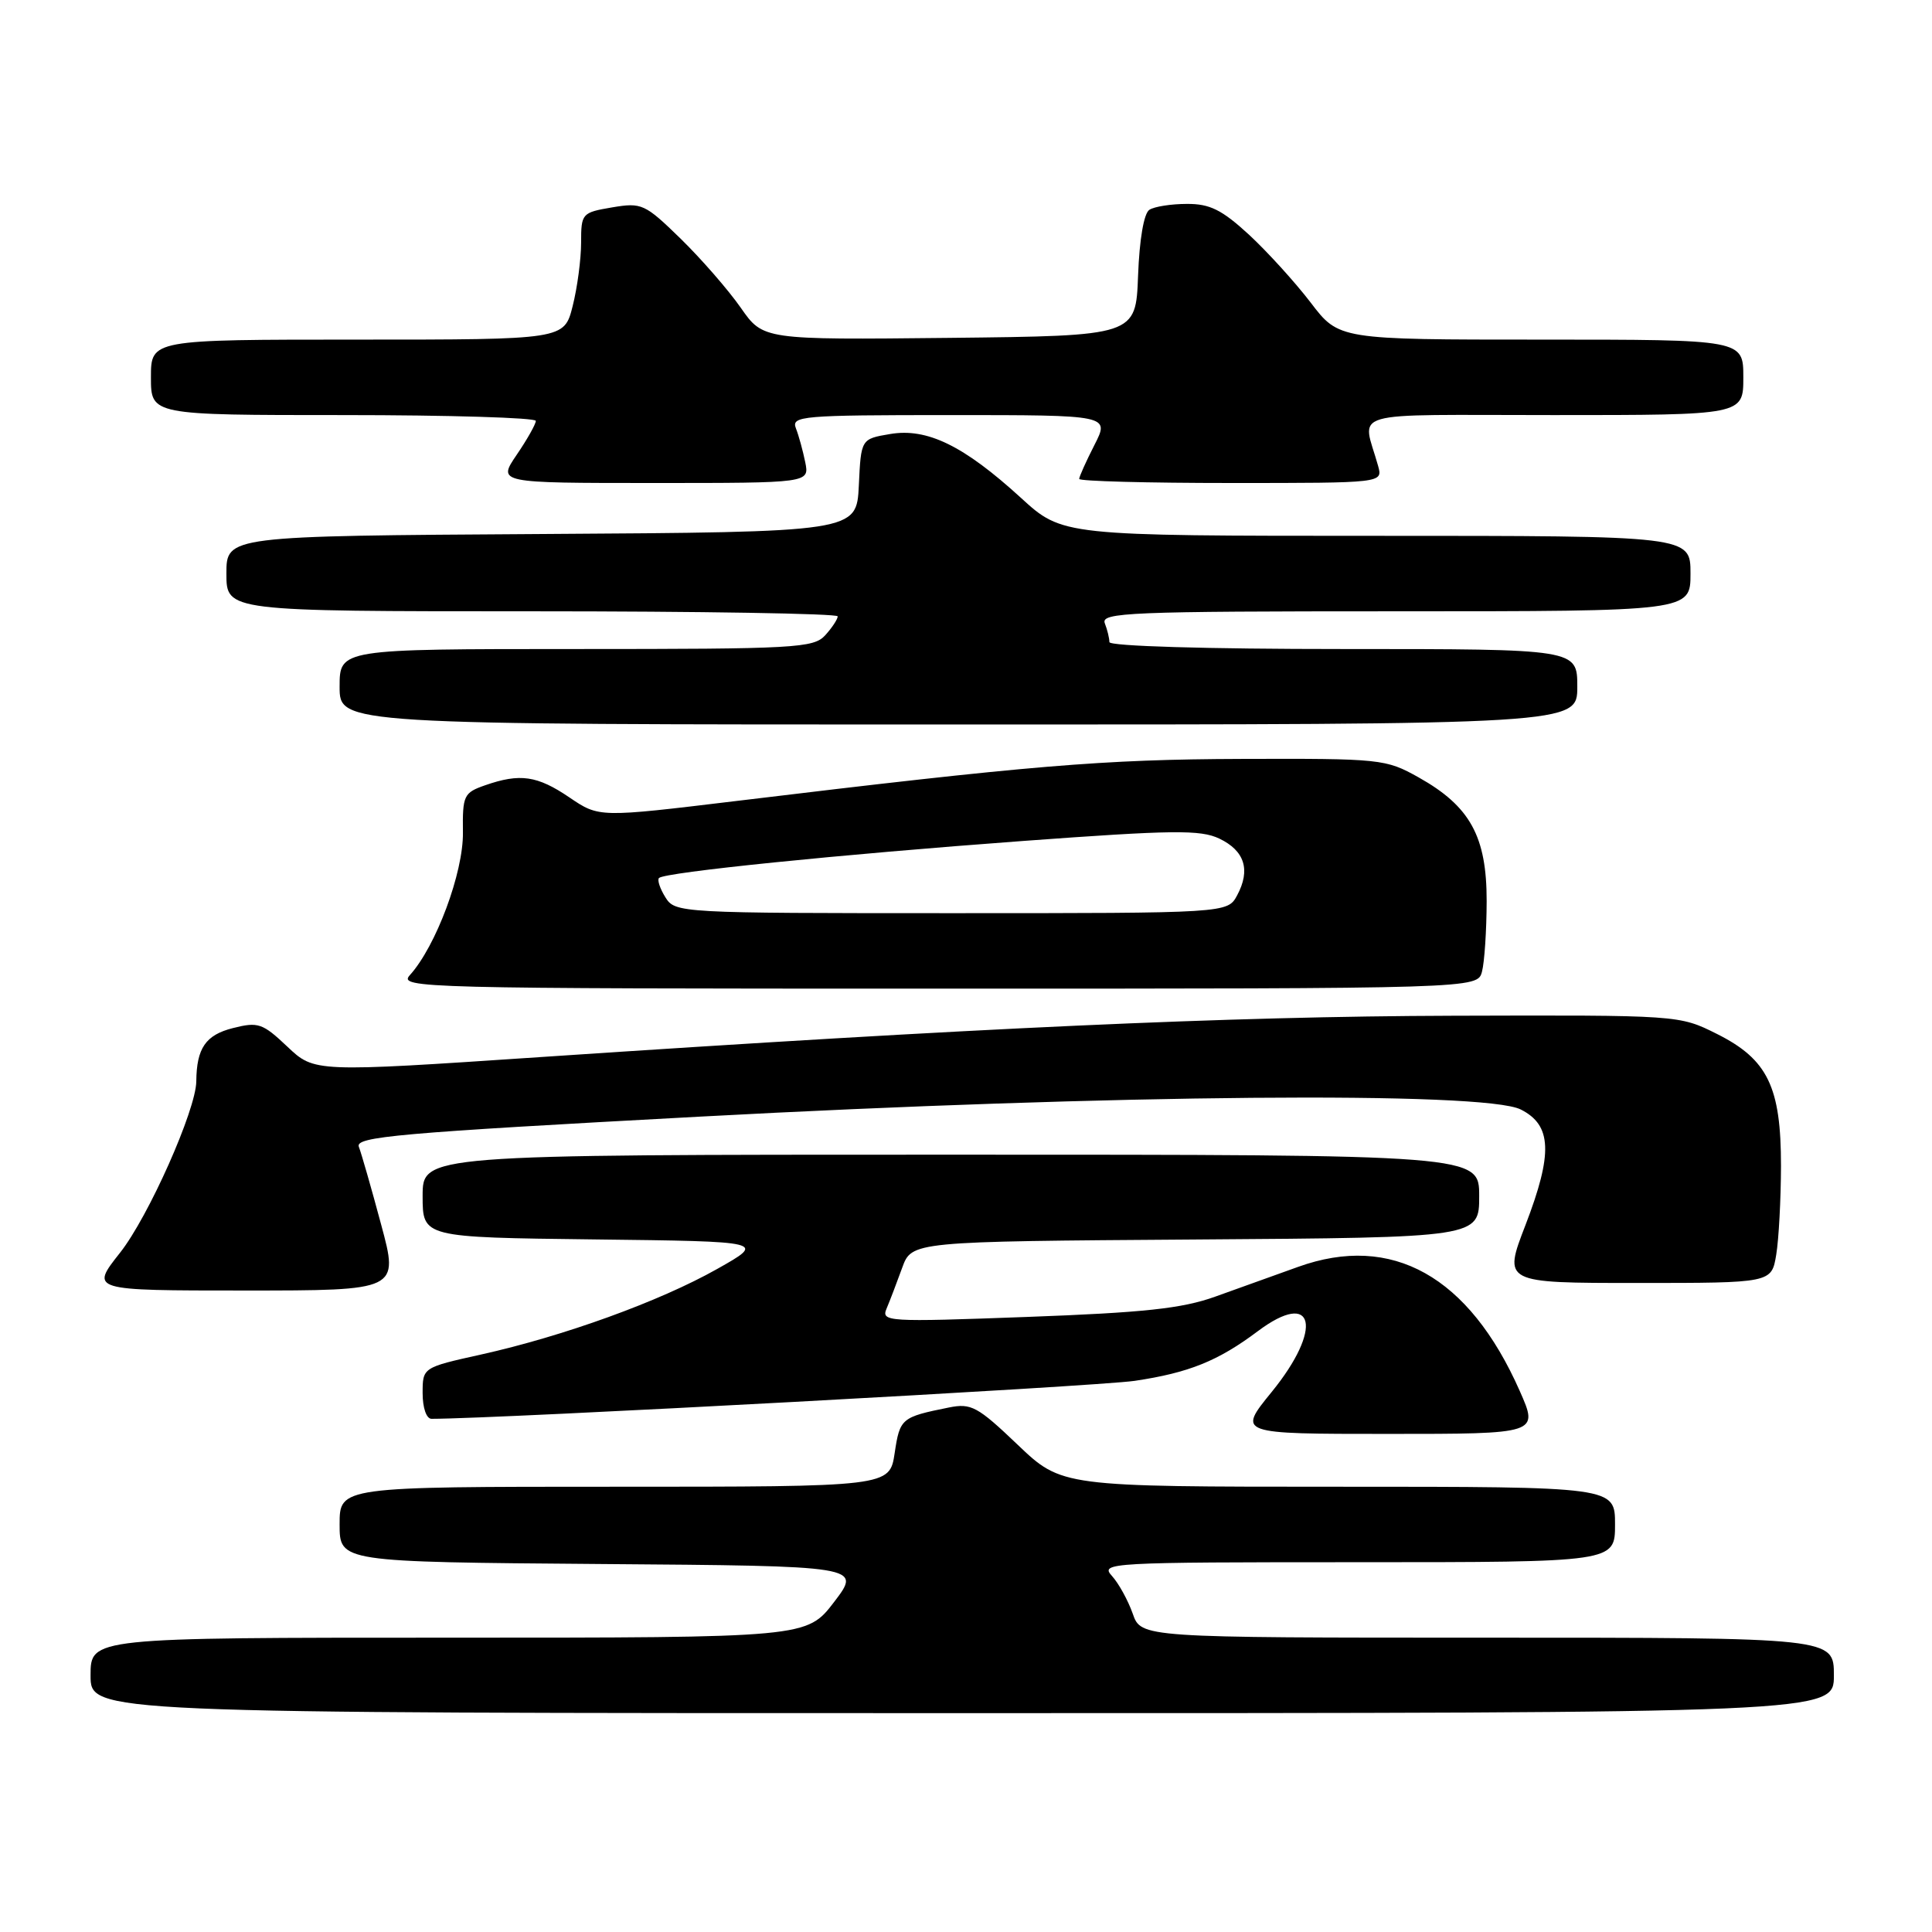 <?xml version="1.0" encoding="UTF-8" standalone="no"?>
<!DOCTYPE svg PUBLIC "-//W3C//DTD SVG 1.1//EN" "http://www.w3.org/Graphics/SVG/1.1/DTD/svg11.dtd" >
<svg xmlns="http://www.w3.org/2000/svg" xmlns:xlink="http://www.w3.org/1999/xlink" version="1.1" viewBox="0 0 256 256">
 <g >
 <path fill="currentColor"
d=" M 243.00 222.00 C 243.00 217.00 243.00 217.00 197.10 217.00 C 151.20 217.00 151.20 217.00 150.09 213.81 C 149.47 212.06 148.24 209.81 147.33 208.81 C 145.75 207.07 146.91 207.00 179.85 207.00 C 214.00 207.00 214.00 207.00 214.00 202.00 C 214.00 197.00 214.00 197.00 177.34 197.00 C 140.68 197.00 140.68 197.00 134.83 191.42 C 129.53 186.36 128.68 185.91 125.74 186.50 C 119.43 187.77 119.24 187.93 118.55 192.53 C 117.88 197.00 117.88 197.00 81.44 197.00 C 45.00 197.00 45.00 197.00 45.00 201.99 C 45.00 206.97 45.00 206.97 79.58 207.24 C 114.16 207.50 114.16 207.50 110.54 212.25 C 106.91 217.00 106.91 217.00 59.45 217.00 C 12.00 217.00 12.00 217.00 12.00 222.00 C 12.00 227.00 12.00 227.00 127.50 227.00 C 243.00 227.00 243.00 227.00 243.00 222.00 Z  M 201.37 184.30 C 194.64 169.09 184.44 163.39 172.00 167.87 C 168.97 168.96 164.03 170.74 161.00 171.82 C 156.62 173.39 151.55 173.93 136.10 174.50 C 117.44 175.19 116.73 175.14 117.49 173.36 C 117.92 172.34 118.84 169.93 119.54 168.00 C 120.81 164.50 120.81 164.50 158.41 164.24 C 196.00 163.98 196.00 163.98 196.00 158.49 C 196.00 153.00 196.00 153.00 126.00 153.00 C 56.00 153.00 56.00 153.00 56.00 158.48 C 56.00 163.96 56.00 163.96 78.75 164.23 C 101.50 164.50 101.50 164.50 95.00 168.16 C 87.39 172.45 74.68 177.05 63.75 179.48 C 56.00 181.20 56.00 181.20 56.00 184.60 C 56.00 186.55 56.50 188.00 57.18 188.00 C 65.97 188.00 145.30 183.71 150.35 182.97 C 157.52 181.90 161.39 180.35 166.68 176.38 C 174.19 170.76 175.37 176.02 168.49 184.46 C 163.98 190.00 163.98 190.00 183.93 190.00 C 203.89 190.00 203.89 190.00 201.37 184.30 Z  M 50.50 162.25 C 49.21 157.44 47.88 152.81 47.55 151.96 C 47.02 150.62 52.60 150.12 92.73 147.96 C 147.52 145.01 196.67 144.58 201.50 147.01 C 205.63 149.08 205.79 152.82 202.14 162.31 C 199.17 170.00 199.17 170.00 216.96 170.00 C 234.74 170.00 234.74 170.00 235.36 166.25 C 235.70 164.19 235.98 158.90 235.99 154.50 C 236.00 144.01 234.23 140.37 227.50 137.00 C 222.50 134.50 222.50 134.50 192.50 134.59 C 162.79 134.68 129.44 136.19 71.58 140.07 C 41.66 142.08 41.66 142.08 38.08 138.69 C 34.78 135.57 34.21 135.38 30.85 136.23 C 27.25 137.14 26.05 138.89 26.01 143.28 C 25.98 147.05 19.67 161.24 15.90 166.00 C 11.95 171.00 11.95 171.00 32.40 171.00 C 52.86 171.00 52.86 171.00 50.50 162.25 Z  M 196.37 128.75 C 196.70 127.51 196.98 123.30 196.99 119.40 C 197.00 110.83 194.80 106.83 187.96 103.00 C 183.62 100.57 182.97 100.50 164.50 100.56 C 146.11 100.62 136.54 101.42 97.44 106.15 C 79.38 108.33 79.38 108.33 75.46 105.67 C 71.19 102.77 68.91 102.44 64.29 104.05 C 61.45 105.04 61.28 105.39 61.34 110.30 C 61.41 115.61 57.77 125.39 54.30 129.22 C 52.76 130.92 55.74 131.00 124.23 131.00 C 195.77 131.00 195.77 131.00 196.37 128.75 Z  M 209.00 91.00 C 209.00 86.00 209.00 86.00 178.00 86.00 C 159.84 86.00 147.00 85.62 147.00 85.08 C 147.00 84.58 146.73 83.45 146.39 82.58 C 145.85 81.16 149.64 81.00 184.89 81.00 C 224.00 81.00 224.00 81.00 224.00 76.00 C 224.00 71.00 224.00 71.00 182.39 71.00 C 140.78 71.00 140.78 71.00 135.26 65.95 C 127.70 59.05 122.85 56.68 117.95 57.51 C 114.09 58.16 114.09 58.16 113.80 64.33 C 113.50 70.50 113.50 70.50 71.75 70.76 C 30.00 71.02 30.00 71.02 30.00 76.01 C 30.00 81.00 30.00 81.00 70.50 81.00 C 92.78 81.00 111.00 81.30 111.00 81.67 C 111.00 82.04 110.26 83.17 109.35 84.17 C 107.81 85.87 105.44 86.00 76.35 86.00 C 45.00 86.00 45.00 86.00 45.00 91.00 C 45.00 96.00 45.00 96.00 127.00 96.00 C 209.00 96.00 209.00 96.00 209.00 91.00 Z  M 106.70 61.25 C 106.39 59.74 105.84 57.71 105.46 56.75 C 104.83 55.12 106.20 55.00 125.91 55.00 C 147.04 55.00 147.04 55.00 145.02 58.96 C 143.91 61.14 143.00 63.16 143.00 63.46 C 143.00 63.76 152.05 64.00 163.12 64.00 C 183.23 64.00 183.23 64.00 182.61 61.75 C 180.52 54.22 177.83 55.00 205.89 55.00 C 231.00 55.00 231.00 55.00 231.00 50.00 C 231.00 45.00 231.00 45.00 204.21 45.00 C 177.41 45.00 177.41 45.00 173.67 40.09 C 171.61 37.40 167.93 33.35 165.49 31.09 C 161.91 27.80 160.31 27.00 157.27 27.02 C 155.20 27.02 152.96 27.37 152.30 27.80 C 151.57 28.26 150.98 31.71 150.80 36.53 C 150.50 44.50 150.50 44.50 125.81 44.77 C 101.12 45.03 101.12 45.03 98.15 40.77 C 96.51 38.42 92.93 34.31 90.20 31.64 C 85.44 27.00 85.03 26.82 81.11 27.48 C 77.10 28.16 77.00 28.28 77.00 32.15 C 77.00 34.33 76.50 38.11 75.88 40.56 C 74.76 45.00 74.76 45.00 47.38 45.00 C 20.00 45.00 20.00 45.00 20.00 50.00 C 20.00 55.00 20.00 55.00 45.50 55.00 C 59.52 55.00 71.00 55.35 71.00 55.77 C 71.00 56.19 69.86 58.22 68.46 60.27 C 65.93 64.00 65.93 64.00 86.59 64.00 C 107.25 64.00 107.25 64.00 106.70 61.25 Z  M 88.17 118.90 C 87.45 117.75 87.07 116.60 87.32 116.34 C 88.09 115.58 111.16 113.23 135.58 111.43 C 155.44 109.97 159.07 109.93 161.57 111.12 C 164.93 112.73 165.73 115.27 163.93 118.63 C 162.66 121.00 162.66 121.00 126.07 121.00 C 90.00 121.00 89.46 120.97 88.17 118.90 Z "/>
</g>
</svg>